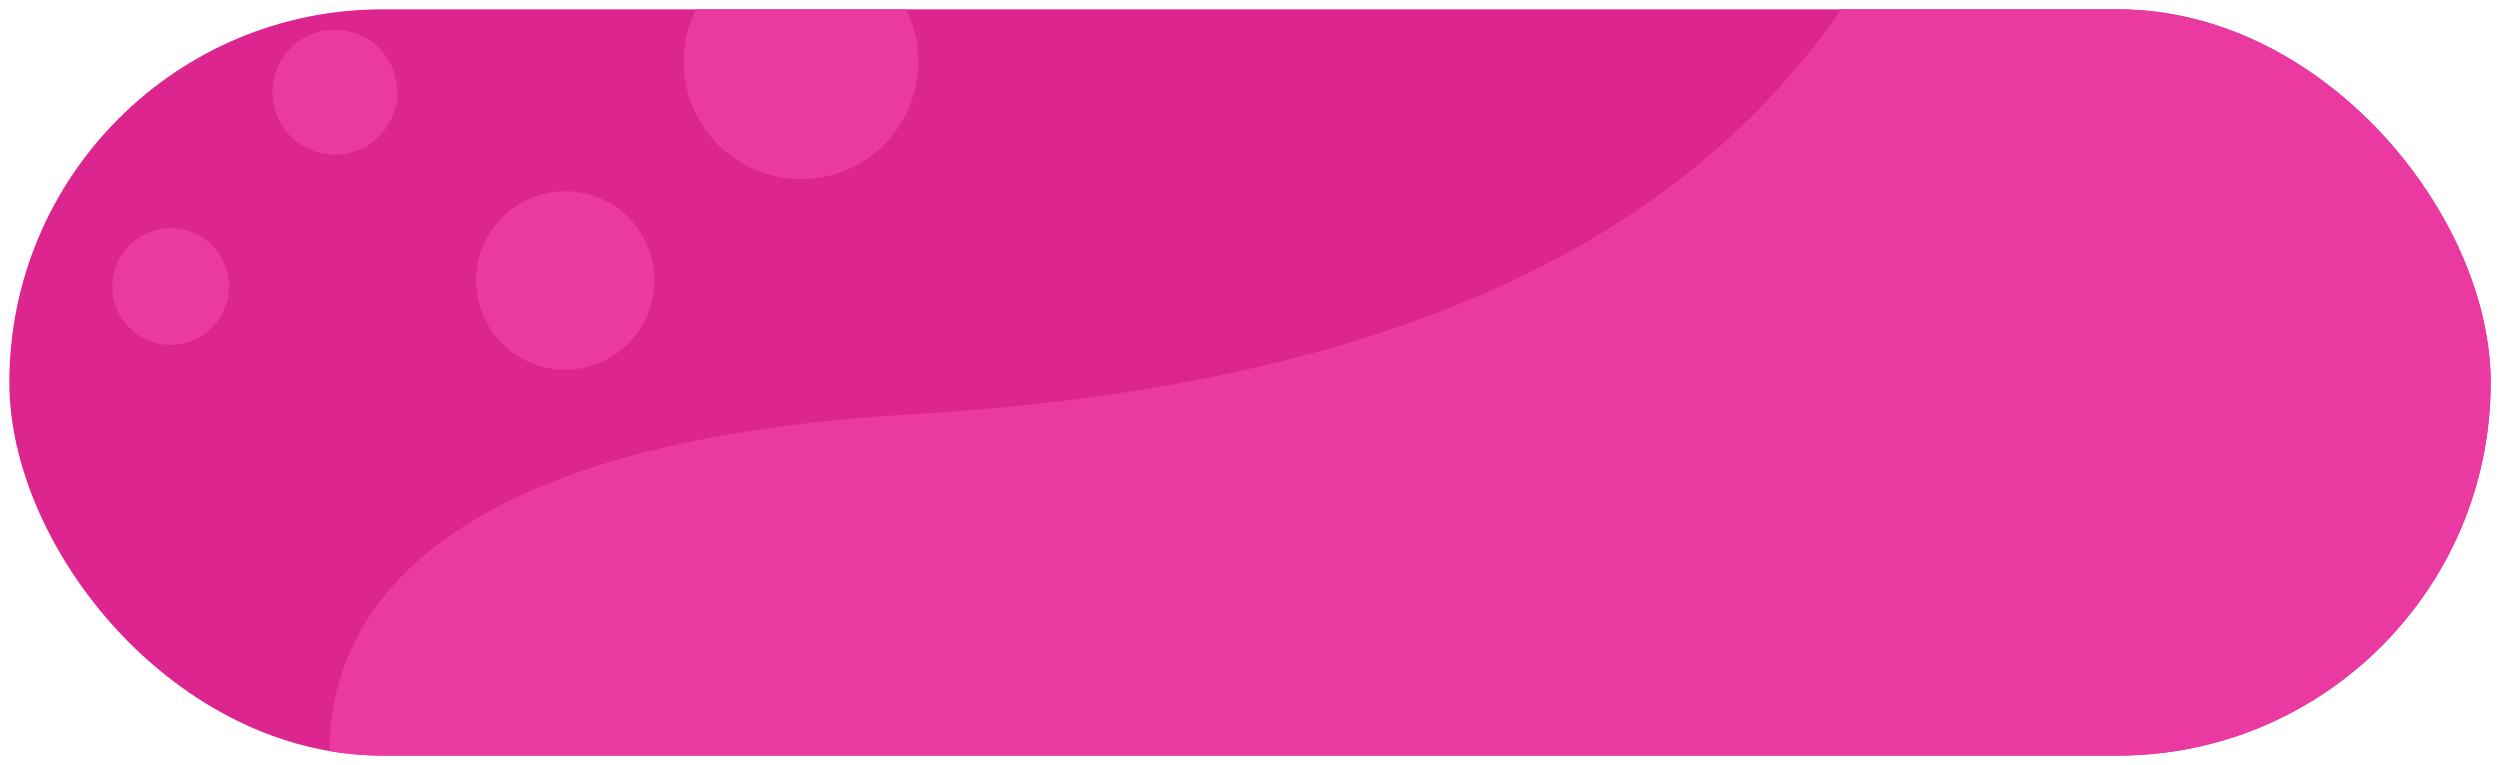 <svg width="134" height="41" viewBox="0 0 134 41" fill="none" xmlns="http://www.w3.org/2000/svg">
    <g clip-path="url(#clip0_1759_68240)">
        <rect x="0.5" y="0.5" width="133" height="40" rx="20" fill="#DD2590"/>
        <circle cx="9.147" cy="15.359" r="3.129" transform="rotate(39.239 9.147 15.359)" fill="#EA39A0"/>
        <circle cx="17.948" cy="4.941" r="3.35" transform="rotate(39.239 17.948 4.941)" fill="#EA39A0"/>
        <circle cx="30.3" cy="15.034" r="4.782" transform="rotate(39.239 30.3 15.034)" fill="#EA39A0"/>
        <circle cx="42.935" cy="3.314" r="6.287" transform="rotate(39.239 42.935 3.314)" fill="#EA39A0"/>
        <path
            d="M48.76 22.214C12.17 24.326 15.298 42.545 21.436 51.391C2.961 59.332 -34.45 75.336 -36.296 75.827C-38.603 76.44 24.627 115.467 38.984 117.442C50.471 119.022 130.555 81.534 169.161 62.593C149.568 30.994 109.583 -29.261 106.385 -17.495C102.389 -2.786 94.497 19.574 48.76 22.214Z"
            fill="#EA39A0"/>
    </g>
    <defs>
        <clipPath id="clip0_1759_68240">
            <rect x="0.5" y="0.5" width="133" height="40" rx="20" fill="white"/>
        </clipPath>
    </defs>
</svg>
